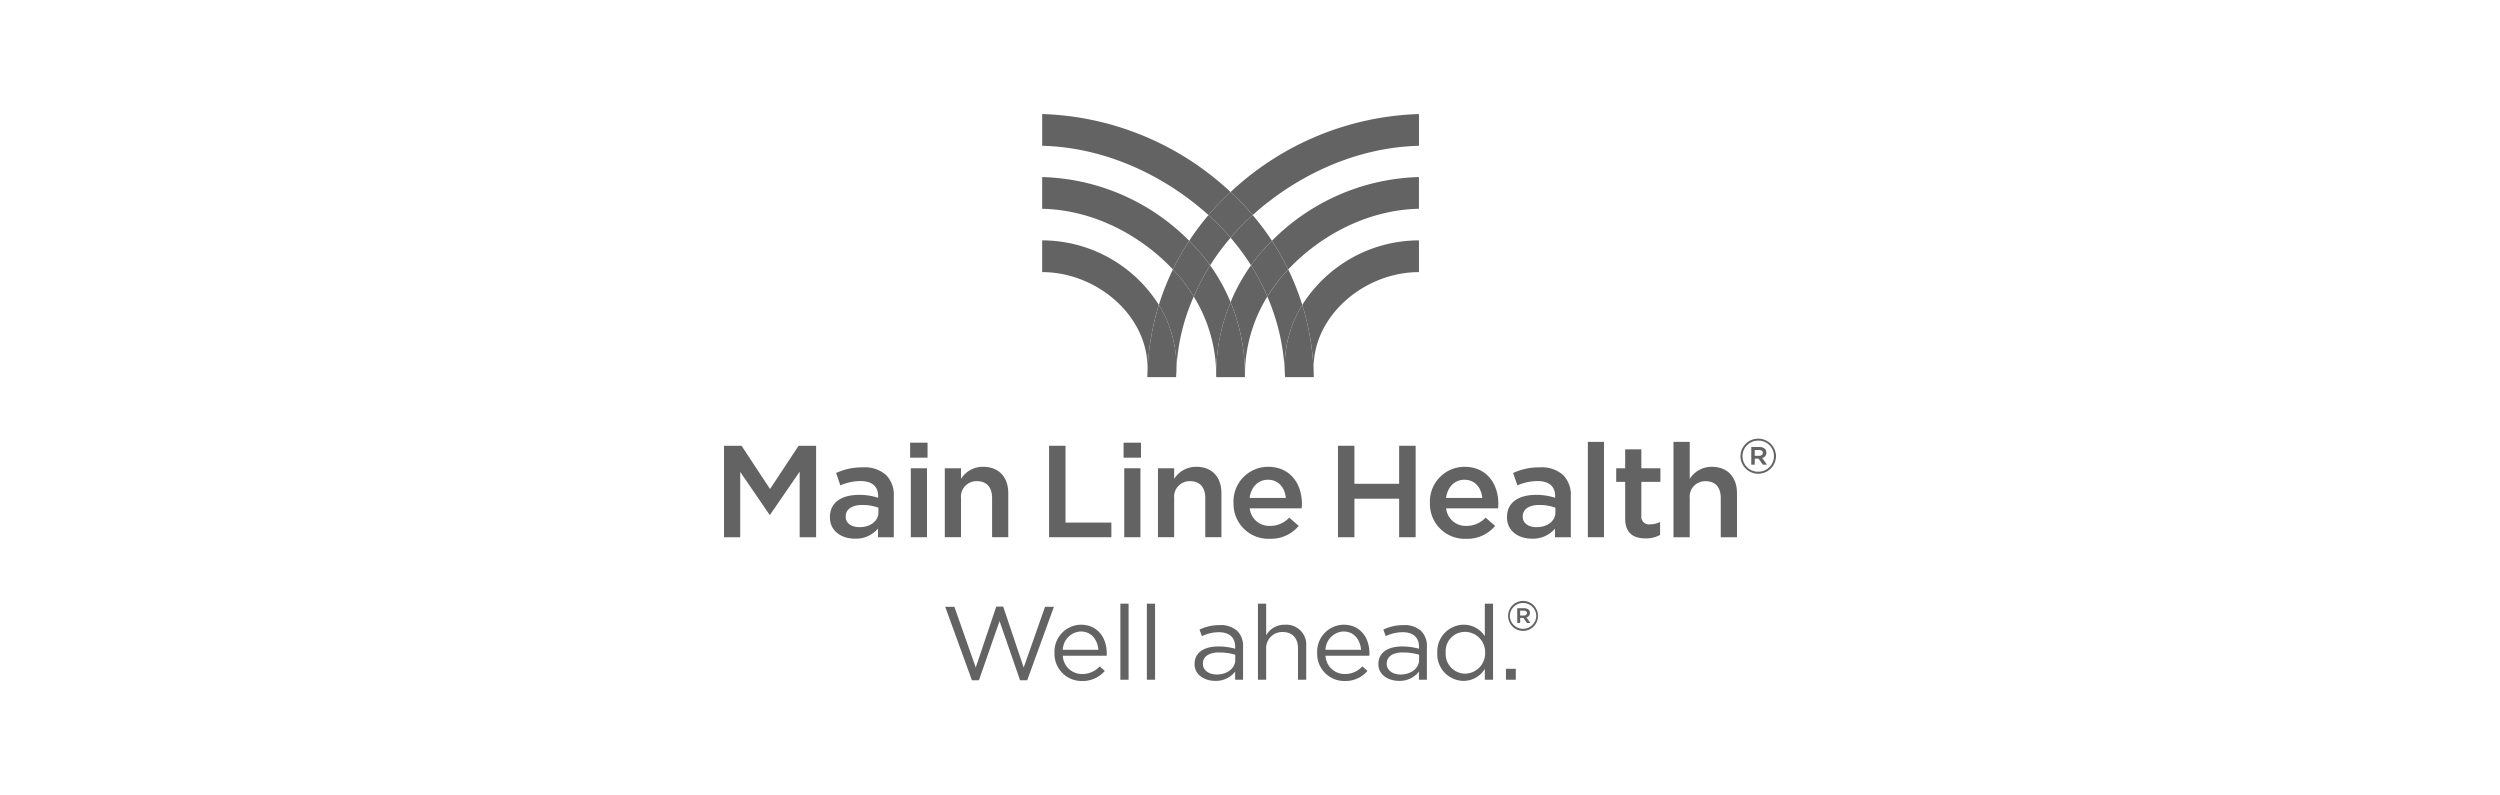 <svg height="159" viewBox="0 0 500 159" width="500" xmlns="http://www.w3.org/2000/svg" xmlns:xlink="http://www.w3.org/1999/xlink"><rect x="0" y="0" width="500" height="159" fill="#333333" stroke="none"/><clipPath id="a"><path d="m0 0h500v159h-500z"/></clipPath><g clip-path="url(#a)"><path d="m0 0h500v159h-500z" fill="#fff"/><g fill="#636363"><path d="m25.306 159.346c.4 0 .619-.2.619-.486 0-.316-.223-.485-.619-.485h-.738v.971zm-1.324-1.474h1.374c.672 0 1.17.32 1.17.939a.9.9 0 0 1 -.7.907l.808 1.121h-.7l-.722-1.023h-.635v1.023h-.586zm3.813 1.543v-.015a2.646 2.646 0 0 0 -5.29.017v.016a2.646 2.646 0 0 0 5.29-.015m-5.634.016v-.016a2.99 2.99 0 0 1 5.98-.017v.016a2.99 2.99 0 0 1 -5.98.015" transform="translate(279.459 -36.235)"/><path d="m1.031 156.723h1.837l4.273 12.145 4.1-12.185h1.388l4.1 12.185 4.271-12.145h1.775l-5.341 14.69h-1.434l-4.1-11.835-4.12 11.835h-1.408z" transform="translate(188.009 -35.363)"/><path d="m13.913 162.384c-.17-1.956-1.324-3.665-3.524-3.665a3.759 3.759 0 0 0 -3.589 3.665zm-8.779.625v-.037a5.373 5.373 0 0 1 5.3-5.609c3.271 0 5.149 2.543 5.149 5.69a4.06 4.06 0 0 1 -.021.521h-8.762a3.818 3.818 0 0 0 3.888 3.647 4.633 4.633 0 0 0 3.483-1.52l1.026.9a5.77 5.77 0 0 1 -4.55 2.019 5.419 5.419 0 0 1 -5.513-5.606" transform="translate(205.765 -32.421)"/><path d="m7.607 156.573h1.643v15.211h-1.643z" transform="translate(216.468 -35.838)"/><path d="m8.6 156.573h1.643v15.211h-1.643z" transform="translate(220.772 -35.838)"/><path d="m18.53 164.339v-1.039a11.8 11.8 0 0 0 -3.246-.458c-2.073 0-3.225.873-3.225 2.226v.043c0 1.353 1.279 2.145 2.773 2.145 2.031 0 3.7-1.209 3.7-2.918m-8.138.833v-.043c0-2.271 1.922-3.48 4.722-3.48a12.023 12.023 0 0 1 3.394.458v-.373c0-1.938-1.215-2.94-3.288-2.94a7.821 7.821 0 0 0 -3.354.792l-.491-1.311a9.278 9.278 0 0 1 4.015-.9 4.915 4.915 0 0 1 3.569 1.189 4.2 4.2 0 0 1 1.13 3.144v6.593h-1.583v-1.626a4.878 4.878 0 0 1 -3.993 1.856c-2.051 0-4.123-1.146-4.123-3.356" transform="translate(228.521 -32.354)"/><path d="m12.771 156.573h1.645v6.313a4.2 4.2 0 0 1 3.781-2.107 3.981 3.981 0 0 1 4.227 4.315v6.689h-1.645v-6.293c0-2-1.109-3.247-3.053-3.247a3.206 3.206 0 0 0 -3.311 3.373v6.168h-1.644z" transform="translate(238.818 -35.837)"/><path d="m23.772 162.384c-.17-1.956-1.324-3.665-3.523-3.665a3.757 3.757 0 0 0 -3.587 3.665zm-8.777.625v-.037a5.373 5.373 0 0 1 5.3-5.609c3.269 0 5.149 2.543 5.149 5.69a3.808 3.808 0 0 1 -.023.521h-8.759a3.818 3.818 0 0 0 3.887 3.647 4.629 4.629 0 0 0 3.481-1.52l1.026.9a5.768 5.768 0 0 1 -4.551 2.019 5.419 5.419 0 0 1 -5.51-5.606" transform="translate(248.441 -32.421)"/><path d="m25.432 164.339v-1.039a11.8 11.8 0 0 0 -3.249-.458c-2.07 0-3.223.873-3.223 2.226v.043c0 1.353 1.282 2.145 2.776 2.145 2.031 0 3.7-1.209 3.7-2.918m-8.14.833v-.043c0-2.271 1.922-3.48 4.72-3.48a12.037 12.037 0 0 1 3.4.458v-.373c0-1.938-1.216-2.94-3.291-2.94a7.826 7.826 0 0 0 -3.354.792l-.49-1.311a9.283 9.283 0 0 1 4.015-.9 4.918 4.918 0 0 1 3.57 1.189 4.2 4.2 0 0 1 1.13 3.144v6.593h-1.587v-1.626a4.881 4.881 0 0 1 -3.993 1.856c-2.053 0-4.124-1.146-4.124-3.356" transform="translate(258.382 -32.354)"/><path d="m29.073 166.4v-.043a4.05 4.05 0 0 0 -4-4.146 3.841 3.841 0 0 0 -3.887 4.146v.043a3.932 3.932 0 0 0 3.887 4.167 4.071 4.071 0 0 0 4-4.167m-9.57.021v-.037a5.346 5.346 0 0 1 5.275-5.608 5.02 5.02 0 0 1 4.23 2.292v-6.5h1.645v15.211h-1.644v-2.167a4.992 4.992 0 0 1 -4.23 2.4 5.313 5.313 0 0 1 -5.275-5.587" transform="translate(267.956 -35.834)"/><path d="m22.081 159.017h1.967v2.188h-1.967z" transform="translate(279.111 -25.259)"/><path d="m-7.272 150.646h3.507l5.7 8.649 5.707-8.649h3.505v18.292h-3.289v-13.115l-5.919 8.625h-.1l-5.869-8.573v13.063h-3.242z" transform="translate(152.074 -61.491)"/><path d="m6.405 160.47v-.942a9.3 9.3 0 0 0 -3.218-.545c-2.087 0-3.324.859-3.324 2.294v.053c0 1.337 1.2 2.09 2.759 2.09 2.145 0 3.782-1.2 3.782-2.95m-9.7.991v-.053c0-2.978 2.382-4.446 5.842-4.446a12.067 12.067 0 0 1 3.8.581v-.338c0-1.956-1.229-3-3.508-3a10.091 10.091 0 0 0 -4.046.859l-.854-2.479a12.344 12.344 0 0 1 5.329-1.126 6.445 6.445 0 0 1 4.683 1.539 5.633 5.633 0 0 1 1.531 4.258v8.183h-3.163v-1.726a5.81 5.81 0 0 1 -4.606 2.012c-2.645 0-5.008-1.485-5.008-4.261" transform="translate(169.279 -57.988)"/><path d="m-.149 155.646h3.239v13.794h-3.239zm-.136-5.117h3.485v3h-3.485z" transform="translate(182.31 -61.994)"/><path d="m1.016 151.727h3.245v2.118a5.142 5.142 0 0 1 4.415-2.411c3.189 0 5.035 2.093 5.035 5.281v8.8h-3.235v-7.844c0-2.139-1.1-3.362-3.026-3.362a3.1 3.1 0 0 0 -3.189 3.419v7.786h-3.245z" transform="translate(187.943 -58.074)"/><path d="m4.93 150.646h3.292v15.363h9.171v2.929h-12.463z" transform="translate(204.883 -61.491)"/><path d="m7.859 155.646h3.241v13.794h-3.241zm-.132-5.117h3.481v3h-3.481z" transform="translate(216.988 -61.994)"/><path d="m9.018 151.727h3.239v2.118a5.158 5.158 0 0 1 4.428-2.411c3.183 0 5.028 2.093 5.028 5.281v8.8h-3.234v-7.844c0-2.139-1.1-3.362-3.031-3.362a3.1 3.1 0 0 0 -3.19 3.419v7.786h-3.24z" transform="translate(222.575 -58.074)"/><path d="m22.324 157.655c-.208-2.039-1.444-3.63-3.587-3.63-1.99 0-3.371 1.491-3.666 3.63zm-10.471 1.023v-.054a6.925 6.925 0 0 1 6.915-7.188c4.493 0 6.773 3.457 6.773 7.426 0 .287-.027.573-.056.882h-10.385a3.913 3.913 0 0 0 4.066 3.51 5.2 5.2 0 0 0 3.834-1.654l1.9 1.649a7.225 7.225 0 0 1 -5.78 2.581 6.967 6.967 0 0 1 -7.259-7.156" transform="translate(234.846 -58.074)"/><path d="m15.775 150.646h3.293v7.6h8.942v-7.6h3.3v18.292h-3.3v-7.705h-8.942v7.705h-3.293z" transform="translate(251.817 -61.491)"/><path d="m29.7 157.655c-.209-2.039-1.441-3.63-3.587-3.63-1.977 0-3.371 1.491-3.662 3.63zm-10.472 1.023v-.054a6.929 6.929 0 0 1 6.916-7.188c4.494 0 6.77 3.457 6.77 7.426 0 .287-.025.573-.053.882h-10.386a3.908 3.908 0 0 0 4.066 3.51 5.2 5.2 0 0 0 3.825-1.649l1.908 1.649a7.243 7.243 0 0 1 -5.783 2.581 6.97 6.97 0 0 1 -7.263-7.156" transform="translate(266.757 -58.074)"/><path d="m31.8 160.47v-.942a9.216 9.216 0 0 0 -3.206-.545c-2.093 0-3.326.859-3.326 2.294v.053c0 1.337 1.2 2.09 2.751 2.09 2.155 0 3.782-1.2 3.782-2.95m-9.683.991v-.053c0-2.978 2.378-4.446 5.831-4.446a12.08 12.08 0 0 1 3.8.581v-.338c0-1.956-1.236-3-3.508-3a10.074 10.074 0 0 0 -4.04.859l-.854-2.479a12.319 12.319 0 0 1 5.325-1.126 6.435 6.435 0 0 1 4.68 1.539 5.634 5.634 0 0 1 1.534 4.258v8.183h-3.166v-1.726a5.788 5.788 0 0 1 -4.6 2.012c-2.653 0-5-1.485-5-4.261" transform="translate(279.278 -57.988)"/><path d="m25.155 150.5h3.236v19.072h-3.236z" transform="translate(292.413 -62.125)"/><path d="m28.011 164.543v-7.259h-1.791v-2.719h1.791v-3.785h3.239v3.785h3.806v2.719h-3.806v6.768a1.53 1.53 0 0 0 1.743 1.723 4.385 4.385 0 0 0 2-.473v2.591a5.711 5.711 0 0 1 -2.92.7c-2.378 0-4.067-1.02-4.067-4.05" transform="translate(297.022 -60.912)"/><path d="m28.37 150.5h3.25v7.4a5.144 5.144 0 0 1 4.415-2.41c3.19 0 5.034 2.093 5.034 5.282v8.8h-3.246v-7.844c0-2.139-1.087-3.362-3.018-3.362a3.1 3.1 0 0 0 -3.185 3.42v7.786h-3.25z" transform="translate(306.327 -62.125)"/><path d="m34.625 153.793c.467 0 .732-.24.732-.581 0-.377-.265-.573-.732-.573h-.882v1.154zm-1.573-1.755h1.632c.8 0 1.39.38 1.39 1.117a1.07 1.07 0 0 1 -.837 1.079l.96 1.332h-.839l-.858-1.213h-.756v1.213h-.69zm4.533 1.835v-.021a3.083 3.083 0 0 0 -3.142-3.09 3.115 3.115 0 0 0 -3.146 3.109v.016a3.082 3.082 0 0 0 3.146 3.087 3.113 3.113 0 0 0 3.142-3.1m-6.7.016v-.016a3.557 3.557 0 0 1 7.113-.02v.021a3.557 3.557 0 0 1 -7.113.018" transform="translate(317.204 -62.635)"/><path d="m16.724 169.445c.009.278-.017-.8-.017-1.026 0-10.548 10.254-19.133 21.07-19.136v-6.348a27.627 27.627 0 0 0 -23.328 12.891c0 .005-.01.016-.014.021a51.177 51.177 0 0 1 2.265 12.882c.01.239.023.476.029.717" transform="translate(246.016 -94.86)"/><path d="m19.051 149.993a45.146 45.146 0 0 0 -3.226-6.121 36.655 36.655 0 0 0 -4.044 7.279c-.013.032-.027.067-.037.1a37.7 37.7 0 0 1 2.875 14.527v.081c-.006.124 0 .072 0-.081a29.884 29.884 0 0 1 4.481-15.658c-.016-.037-.03-.079-.047-.122 0 0 0 0 0-.005" transform="translate(234.371 -90.804)"/><path d="m42.7 146.909v-6.351a43.027 43.027 0 0 0 -29.32 12.665c-.029.027-.056.06-.084.09a51.891 51.891 0 0 1 3.163 5.51s0 0 0 0c.033.07.064.141.1.211a.311.311 0 0 0 .037-.043c6.492-6.858 15.967-11.892 26.108-12.086" transform="translate(241.088 -105.149)"/><path d="m16 158.191c.057.07.112.142.169.211.043-.037.084-.079.126-.119 8.779-7.841 20.514-13.419 33.129-13.739v-6.35a57.712 57.712 0 0 0 -37.483 15.42c-.067.06-.127.127-.195.188a53.129 53.129 0 0 1 4.254 4.389" transform="translate(234.37 -115.386)"/><path d="m14.379 152.036c.029-.043.054-.091.083-.135a47.65 47.65 0 0 1 4-5.39c-.039-.043-.073-.094-.112-.138a49.92 49.92 0 0 0 -4.309-4.381 50.618 50.618 0 0 0 -3.712 4.922c-.048.071-.089.148-.138.221a37.968 37.968 0 0 1 4.13 4.82c.02.027.039.059.057.085" transform="translate(227.652 -98.968)"/><path d="m11.856 144.029a51.133 51.133 0 0 0 -2.766 6.963v.011c-.011.043-.021.083-.033.123a.009.009 0 0 0 0 .005 23.76 23.76 0 0 1 3.512 12.569c0 .31-.024.771-.037 1.156-.006.17-.009.217-.009.217a40.474 40.474 0 0 1 3.507-15.616c-.01-.016-.017-.032-.026-.048a32.761 32.761 0 0 0 -4.149-5.381" transform="translate(222.723 -90.141)"/><path d="m25.755 168.73a51.134 51.134 0 0 1 2.259-12.883.193.193 0 0 0 -.016-.021 27.62 27.62 0 0 0 -23.327-12.891v6.348c10.816 0 21.069 8.587 21.069 19.135v.655c0 .021-.007.155-.007.175.016-.048.013-.3.023-.52" transform="translate(203.762 -94.861)"/><path d="m10.931 145.364a.011.011 0 0 1 0-.005 51.133 51.133 0 0 0 -2.258 12.883c-.011.238-.023.476-.03.717-.007.278-.017.556-.021.837h5.747c.044-.619.079-1.237.079-1.864a23.751 23.751 0 0 0 -3.514-12.567" transform="translate(220.847 -84.372)"/><path d="m30.917 158.822a51.75 51.75 0 0 1 3.163-5.51c-.029-.032-.056-.063-.084-.091a43.025 43.025 0 0 0 -29.325-12.663v6.351c10.14.193 19.618 5.226 26.107 12.086.014.011.024.032.039.043.033-.07.063-.141.1-.211" transform="translate(203.762 -105.148)"/><path d="m14.846 165.778a37.672 37.672 0 0 1 2.877-14.529c-.014-.032-.026-.064-.04-.1a36.659 36.659 0 0 0 -4.043-7.279 45.179 45.179 0 0 0 -3.228 6.122v.008c-.02.043-.033.081-.05.121a29.9 29.9 0 0 1 4.484 15.657c0 .154 0 .2 0 .081z" transform="translate(228.392 -90.805)"/><path d="m16.957 159.786a37.7 37.7 0 0 0 -2.877-14.529 37.7 37.7 0 0 0 -2.88 14.529v.081c0 .123.01.246.012.369h5.73c0-.123.006-.246.012-.369z" transform="translate(232.033 -84.812)"/><path d="m13.8 153.977a45.153 45.153 0 0 1 3.228-6.121c-.02-.027-.037-.058-.059-.085a37.963 37.963 0 0 0 -4.129-4.82 51.645 51.645 0 0 0 -3.165 5.51s0 0 0 0c-.036.07-.066.141-.1.211a32.674 32.674 0 0 1 4.147 5.381c.01.016.017.032.027.048.017-.037.03-.079.05-.121v-.005" transform="translate(225.001 -94.788)"/><path d="m11.855 146.368a0 0 0 0 0 0 0c-.037.043-.072.092-.109.137a47.883 47.883 0 0 1 4 5.391c.027.043.052.09.082.135.02-.027.037-.058.057-.085a38.331 38.331 0 0 1 4.13-4.82c-.048-.072-.089-.15-.138-.22a50.475 50.475 0 0 0 -3.71-4.923 50.134 50.134 0 0 0 -4.309 4.382" transform="translate(234.37 -98.969)"/><path d="m38.1 158.191a52.668 52.668 0 0 1 4.252-4.391c-.067-.06-.129-.127-.195-.188a57.71 57.71 0 0 0 -37.483-15.42v6.35c12.615.32 24.351 5.9 33.131 13.739.044.037.083.081.127.119.057-.069.112-.141.169-.211z" transform="translate(203.763 -115.386)"/><path d="m13.125 149.452a42.89 42.89 0 0 1 3.481 15.078c0 .088-.019-.207-.019-.836a23.741 23.741 0 0 1 3.513-12.566s0 0 0-.005c-.012-.037-.02-.081-.033-.121 0-.005 0-.011 0-.011a50.96 50.96 0 0 0 -2.768-6.963 32.718 32.718 0 0 0 -4.146 5.38c-.012.016-.019.032-.029.048" transform="translate(240.347 -90.135)"/><path d="m13.775 157.931c0 .628.035 1.245.079 1.863h5.746c0-.28-.012-.557-.02-.837-.006-.239-.019-.478-.03-.715a51.136 51.136 0 0 0 -2.259-12.883s0 0 0 .005a23.751 23.751 0 0 0 -3.514 12.567" transform="translate(243.16 -84.371)"/><path d="m19.86 148.462a51.263 51.263 0 0 0 -3.163-5.51 38.215 38.215 0 0 0 -4.132 4.818c-.019.027-.036.059-.056.085a45.168 45.168 0 0 1 3.226 6.122s0 0 0 .005c.017.043.031.081.047.121.01-.016.017-.032.029-.048a32.793 32.793 0 0 1 4.146-5.38c-.033-.07-.064-.141-.1-.211" transform="translate(237.686 -94.788)"/><path d="m15.223 150.107c.039.043.073.092.112.137.037-.043.072-.092.109-.137a0 0 0 0 1 0 0 50.343 50.343 0 0 1 4.309-4.382c-.057-.068-.112-.141-.169-.211a53.132 53.132 0 0 0 -4.252-4.391 52.656 52.656 0 0 0 -4.252 4.391c-.059.07-.112.143-.169.211a50.139 50.139 0 0 1 4.309 4.382" transform="translate(230.779 -102.708)"/></g></g></svg>